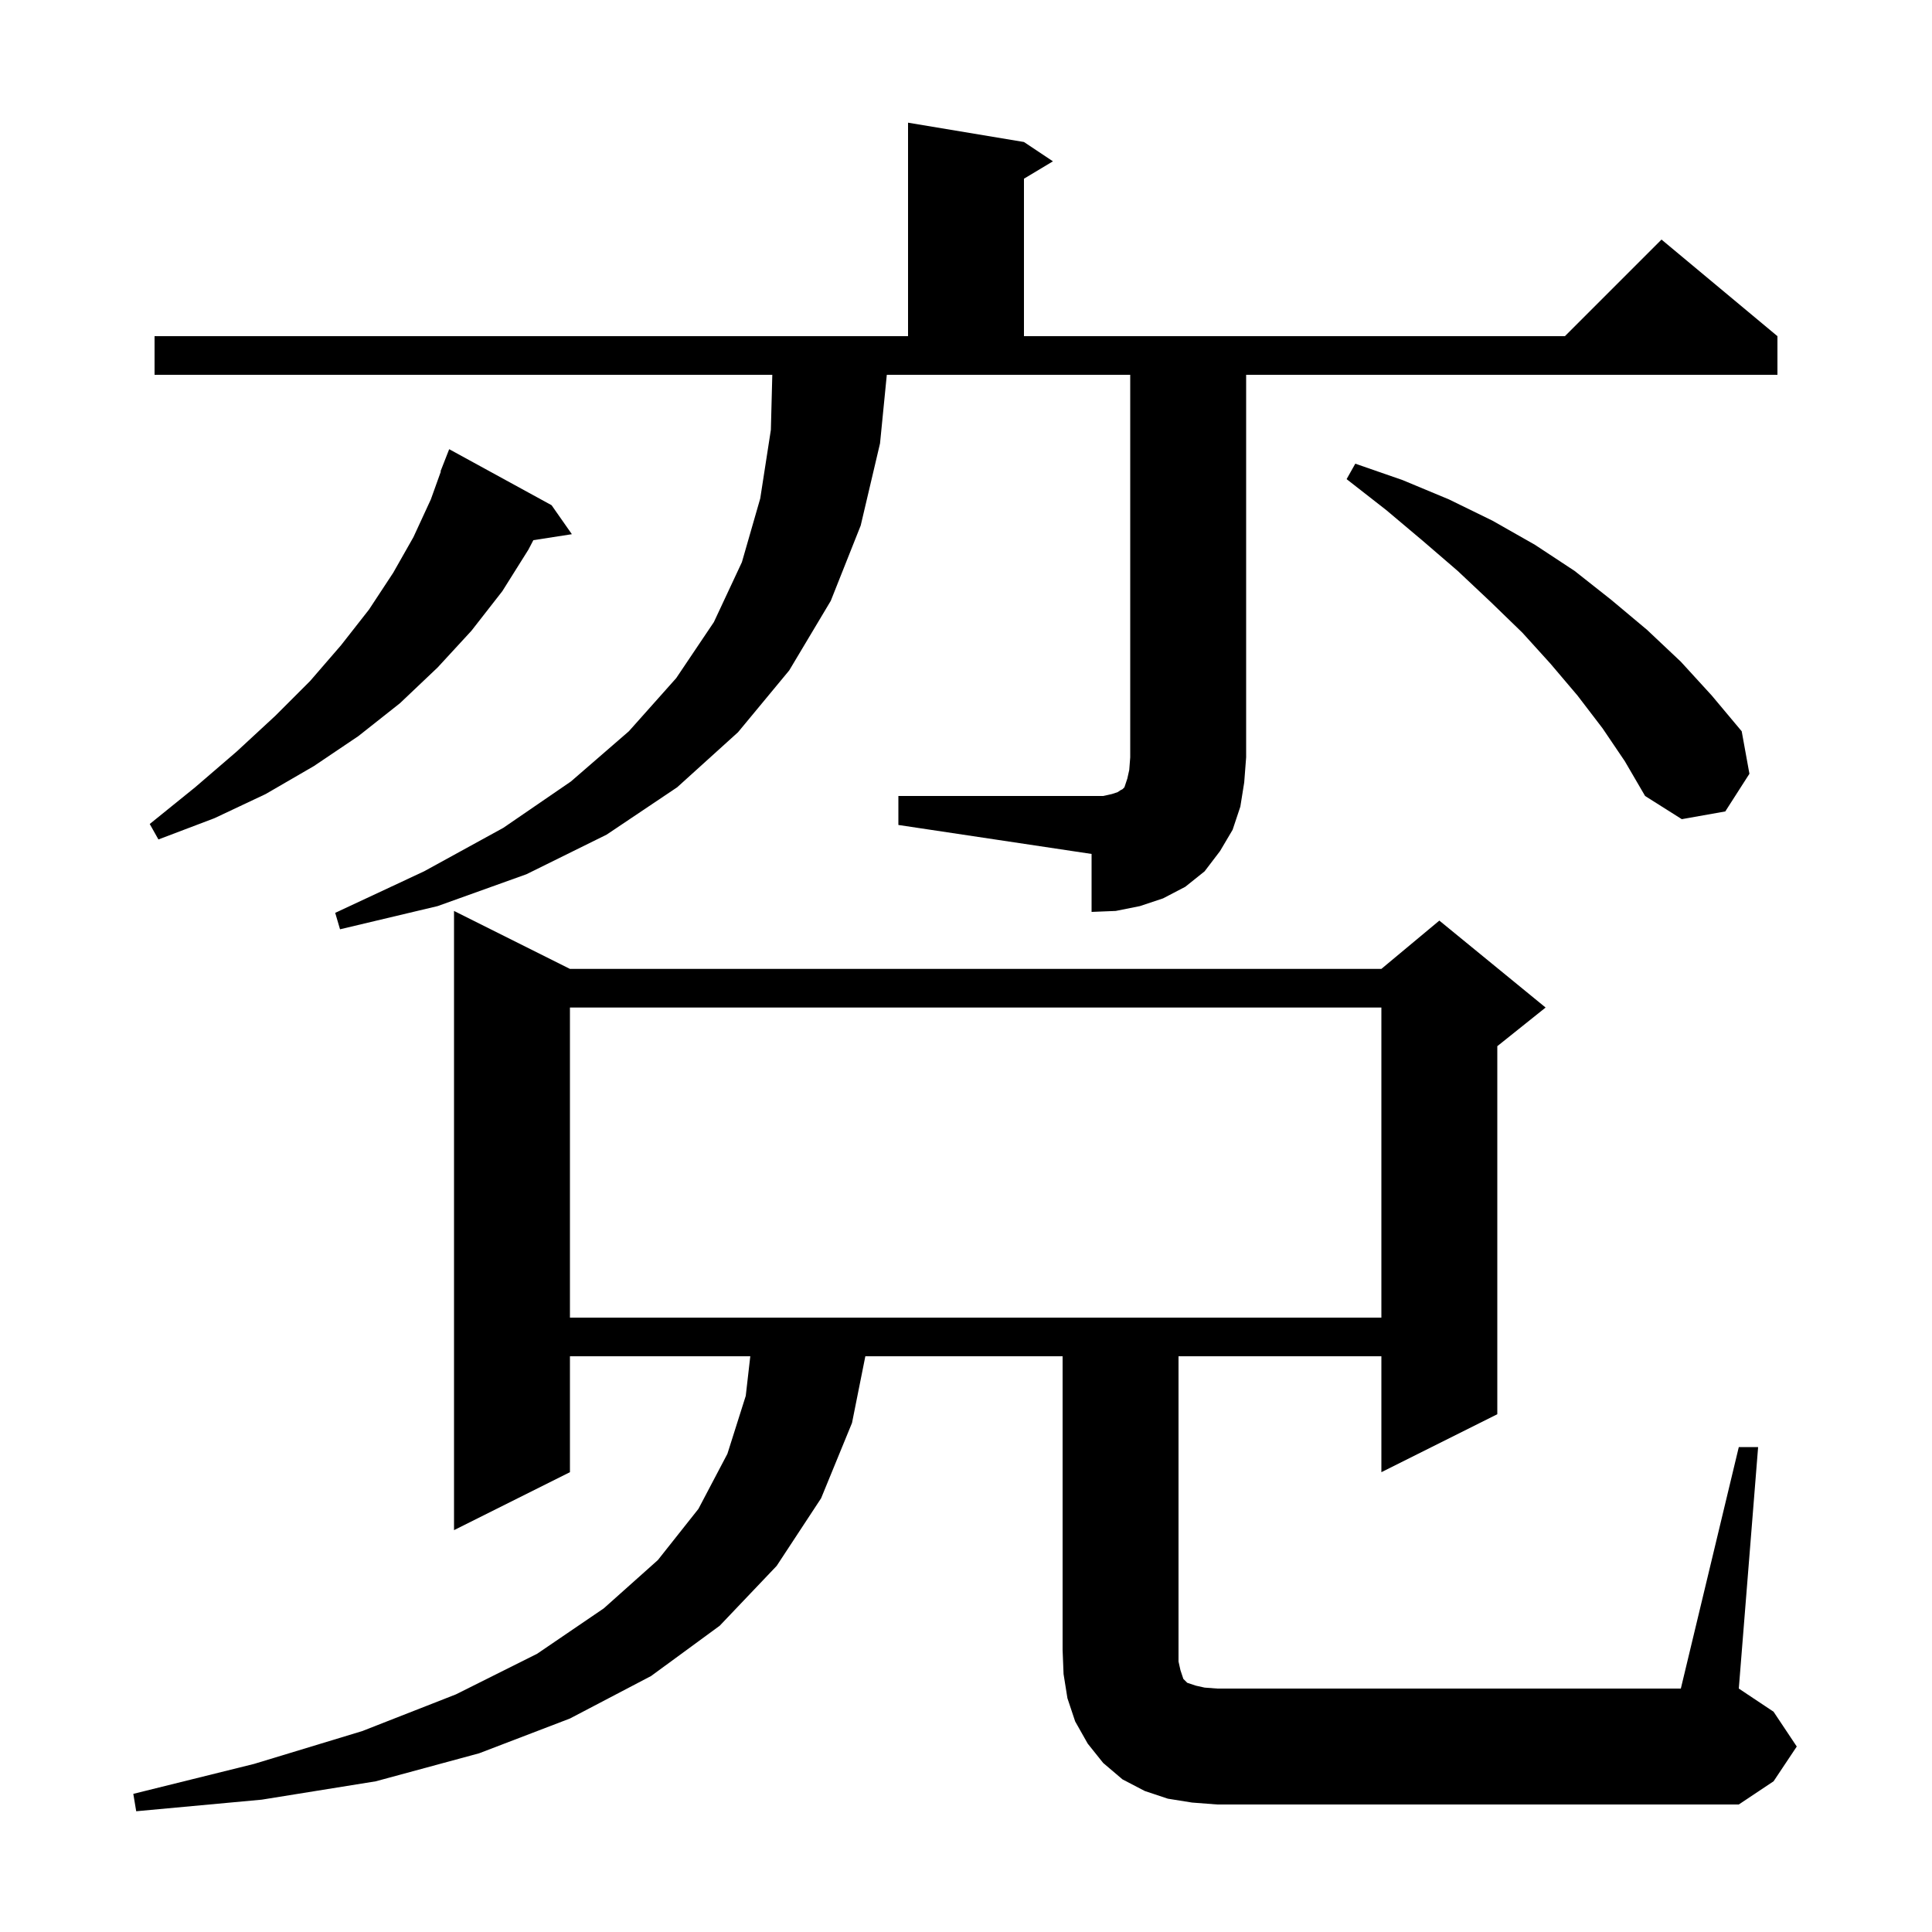 <svg xmlns="http://www.w3.org/2000/svg" xmlns:xlink="http://www.w3.org/1999/xlink" version="1.1" baseProfile="full" viewBox="0 0 200 200" width="200" height="200">
<g fill="black">
<path d="M 180.0 149.8 L 182.0 149.8 L 180.0 174.8 L 183.6 177.2 L 186.0 180.8 L 183.6 184.4 L 180.0 186.8 L 126.0 186.8 L 123.4 186.6 L 120.9 186.2 L 118.5 185.4 L 116.2 184.2 L 114.2 182.5 L 112.6 180.5 L 111.3 178.2 L 110.5 175.8 L 110.1 173.3 L 110.0 170.8 L 110.0 140.4 L 89.58 140.4 L 88.2 147.3 L 85.0 155.1 L 80.4 162.1 L 74.5 168.3 L 67.4 173.5 L 59.0 177.9 L 49.6 181.5 L 38.9 184.4 L 27.1 186.3 L 14.1 187.5 L 13.8 185.7 L 26.3 182.6 L 37.5 179.2 L 47.2 175.4 L 55.6 171.2 L 62.5 166.5 L 68.1 161.5 L 72.3 156.2 L 75.3 150.5 L 77.2 144.5 L 77.67 140.4 L 59.0 140.4 L 59.0 152.4 L 47.0 158.4 L 47.0 94.3 L 59.0 100.3 L 143.0 100.3 L 149.0 95.3 L 160.0 104.3 L 155.0 108.3 L 155.0 146.4 L 143.0 152.4 L 143.0 140.4 L 122.0 140.4 L 122.0 172.0 L 122.2 172.9 L 122.5 173.8 L 122.9 174.2 L 123.8 174.5 L 124.7 174.7 L 126.0 174.8 L 174.0 174.8 Z M 59.0 104.3 L 59.0 136.4 L 143.0 136.4 L 143.0 104.3 Z M 93.0 82.4 L 114.2 82.4 L 115.1 82.2 L 115.7 82.0 L 116.0 81.8 L 116.2 81.7 L 116.4 81.5 L 116.7 80.6 L 116.9 79.7 L 117.0 78.4 L 117.0 38.8 L 91.802 38.8 L 91.1 45.9 L 89.1 54.4 L 86.0 62.2 L 81.7 69.4 L 76.4 75.8 L 70.1 81.5 L 62.8 86.4 L 54.5 90.5 L 45.3 93.8 L 35.2 96.2 L 34.7 94.5 L 43.9 90.2 L 52.1 85.7 L 59.1 80.9 L 65.1 75.7 L 70.0 70.2 L 73.9 64.4 L 76.8 58.2 L 78.7 51.6 L 79.8 44.5 L 79.948 38.8 L 16.0 38.8 L 16.0 34.8 L 94.0 34.8 L 94.0 12.7 L 106.0 14.7 L 109.0 16.7 L 106.0 18.5 L 106.0 34.8 L 162.0 34.8 L 172.0 24.8 L 184.0 34.8 L 184.0 38.8 L 129.0 38.8 L 129.0 78.4 L 128.8 81.0 L 128.4 83.5 L 127.6 85.9 L 126.3 88.1 L 124.7 90.2 L 122.7 91.8 L 120.4 93.0 L 118.0 93.8 L 115.5 94.3 L 113.0 94.4 L 113.0 88.4 L 93.0 85.4 Z M 57.1 52.3 L 59.2 55.3 L 55.212 55.919 L 54.7 56.9 L 52.0 61.2 L 48.8 65.3 L 45.3 69.1 L 41.4 72.8 L 37.1 76.2 L 32.5 79.3 L 27.5 82.2 L 22.2 84.7 L 16.4 86.9 L 15.5 85.3 L 20.2 81.5 L 24.5 77.8 L 28.5 74.1 L 32.1 70.5 L 35.3 66.8 L 38.2 63.1 L 40.7 59.3 L 42.8 55.6 L 44.6 51.7 L 45.637 48.811 L 45.6 48.8 L 46.5 46.5 Z M 165.9 75.4 L 163.3 72.0 L 160.5 68.7 L 157.6 65.5 L 154.3 62.3 L 150.9 59.1 L 147.3 56.0 L 143.5 52.8 L 139.4 49.6 L 140.3 48.0 L 145.2 49.7 L 150.0 51.7 L 154.5 53.9 L 158.9 56.4 L 163.0 59.1 L 166.8 62.1 L 170.5 65.2 L 174.0 68.5 L 177.2 72.0 L 180.3 75.7 L 181.1 80.1 L 178.6 84.0 L 174.1 84.8 L 170.3 82.4 L 168.2 78.8 Z " />
</g>
</svg>
